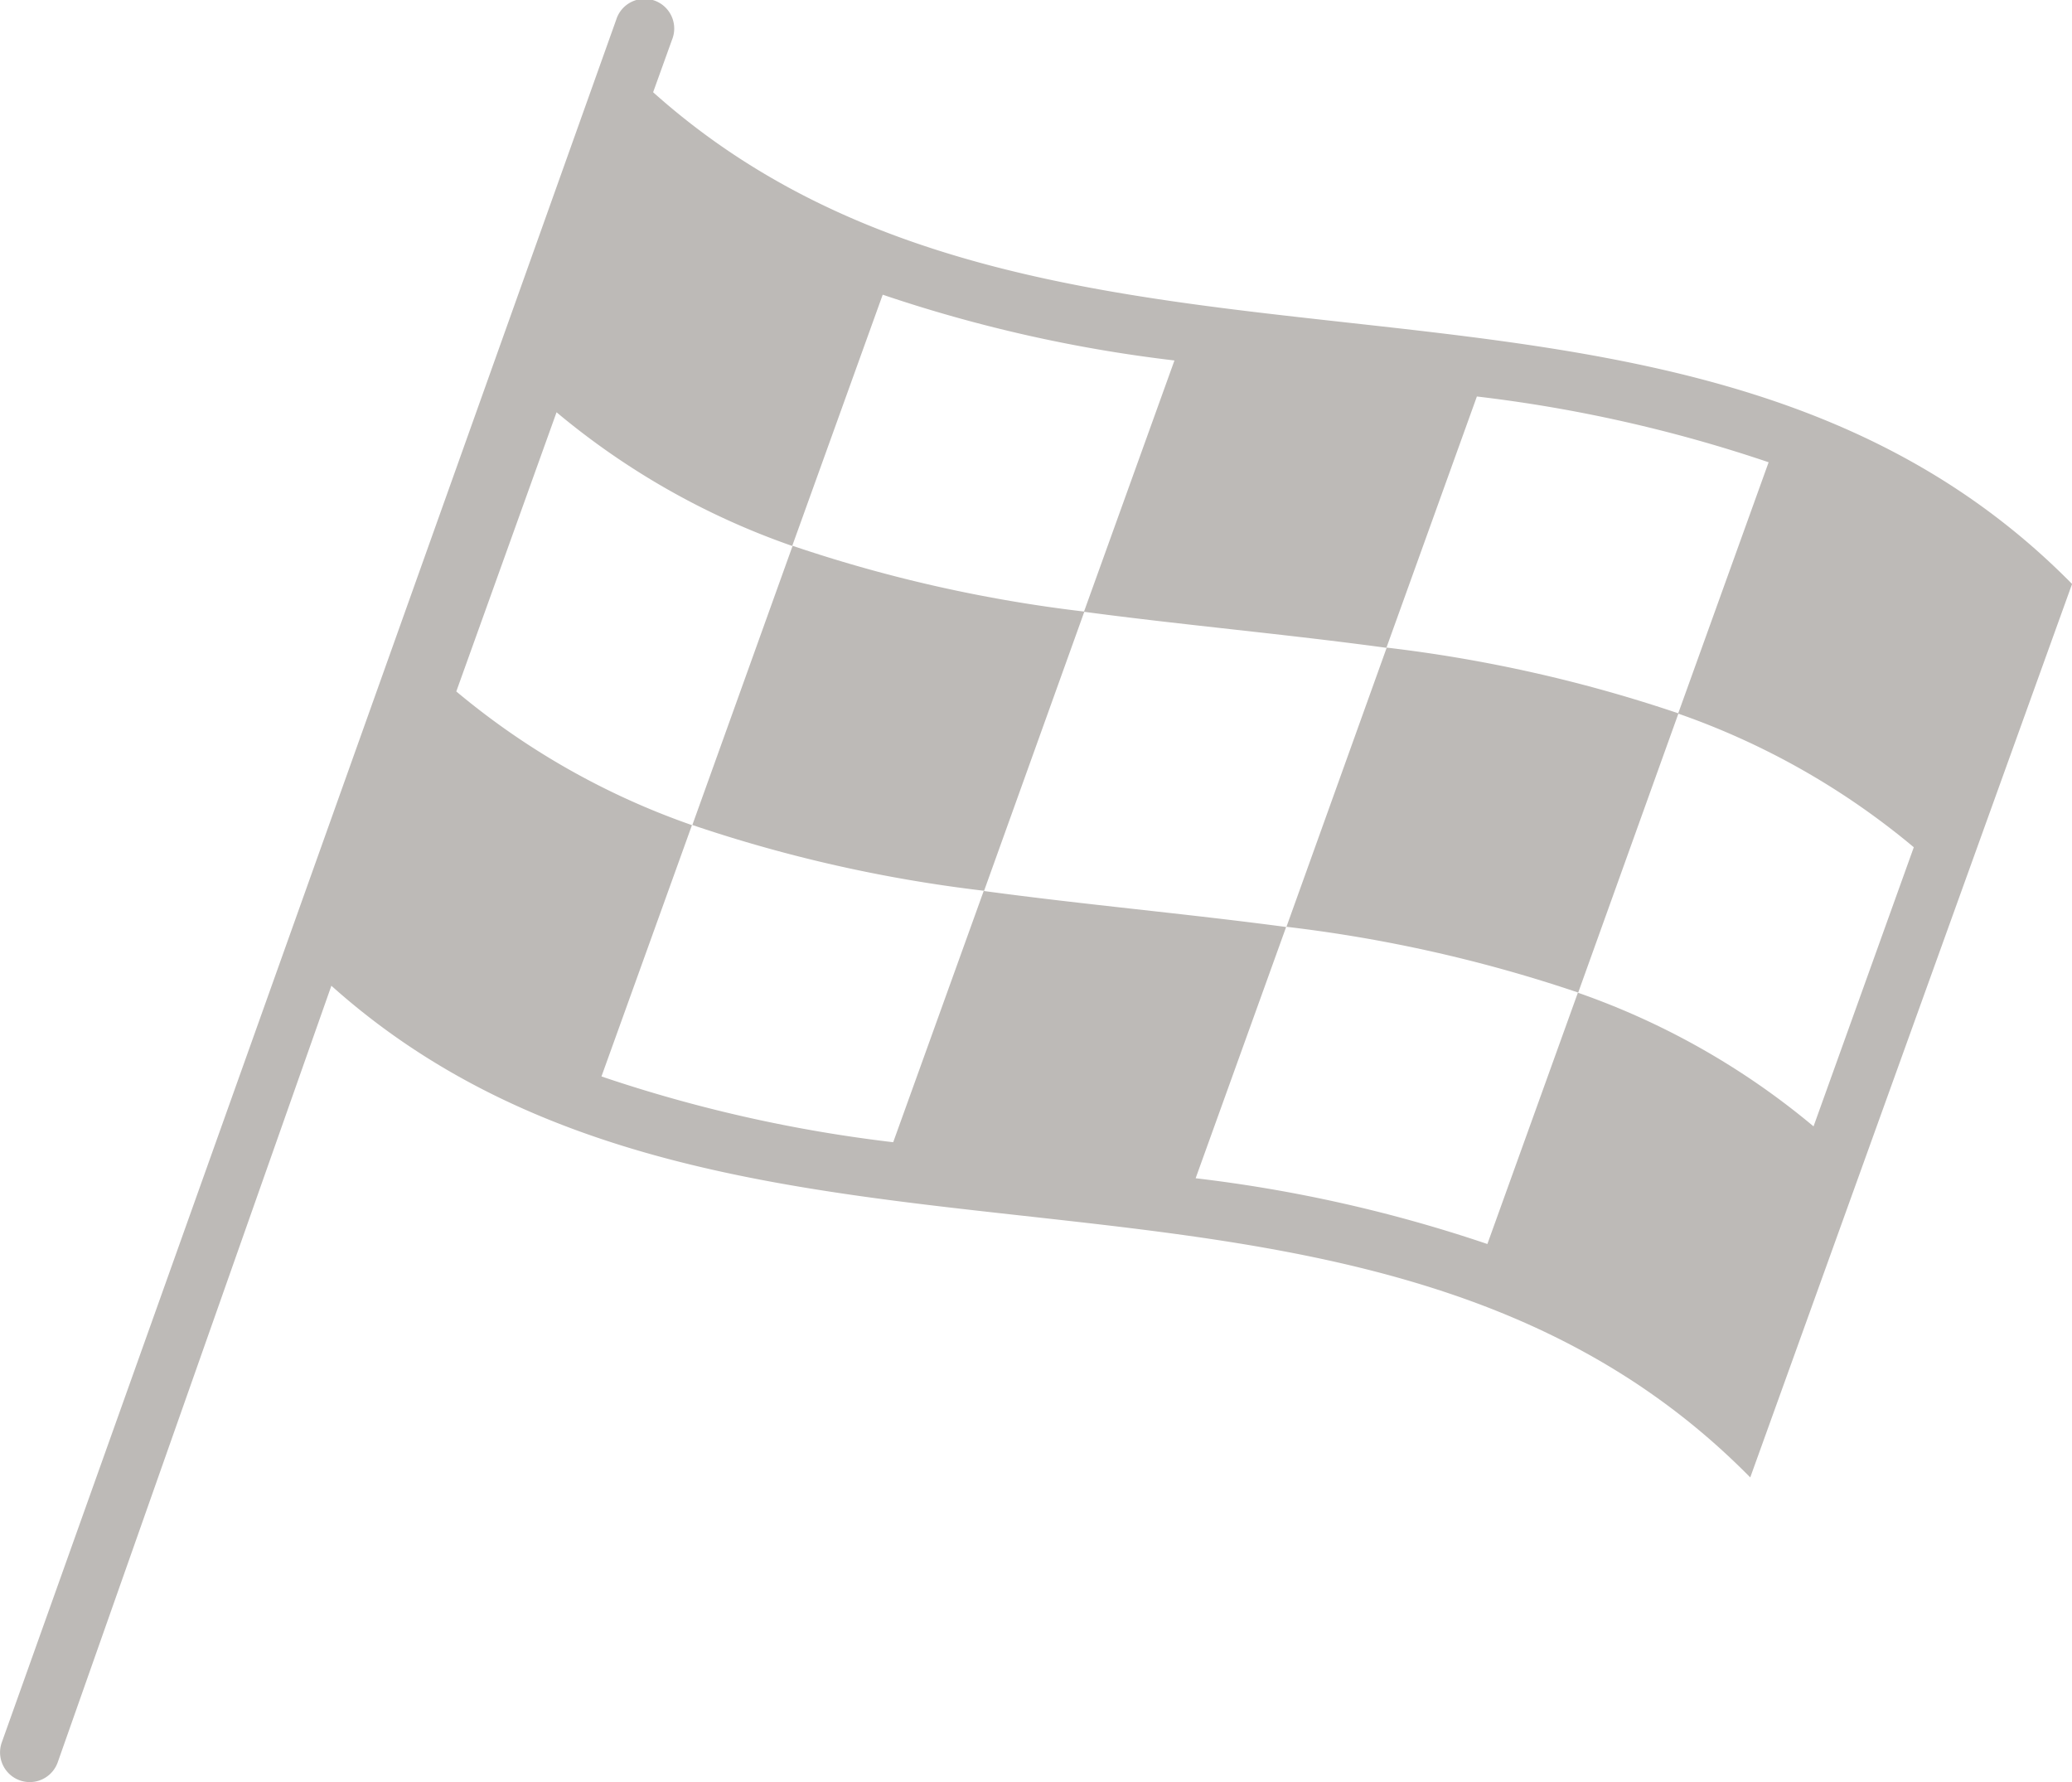 <svg xmlns="http://www.w3.org/2000/svg" width="31.001" height="26.662" viewBox="0 0 31.001 26.662">
  <g id="iconConfirmacion" transform="translate(-524.042 -581.212)">
    <path id="Trazado_397" data-name="Trazado 397" d="M899.871,834.94l-1.5,4.177a21.394,21.394,0,0,0,4.365.984l1.5-4.177A21.387,21.387,0,0,1,899.871,834.94Z" transform="translate(-363.97 -245.562)" fill="#bdbab7"/>
    <path id="Trazado_398" data-name="Trazado 398" d="M1176.073,882.268l-1.5,4.177a21.393,21.393,0,0,1,4.365.984l1.5-4.177A21.389,21.389,0,0,0,1176.073,882.268Z" transform="translate(-631.283 -291.367)" fill="#bdbab7"/>
    <path id="Trazado_399" data-name="Trazado 399" d="M533.814,582.592l.283-.786a.444.444,0,1,0-.835-.3l-9.193,25.774a.444.444,0,0,0,.836.3L529,595.96c6.019,5.388,15.4,1.437,21.229,7.356l4.815-13.367C549.216,584.029,539.833,587.981,533.814,582.592Zm17.362,15.472a11.257,11.257,0,0,0-3.526-2l-1.354,3.76a21.394,21.394,0,0,0-4.365-.984l1.354-3.759c-1.5-.2-3.026-.335-4.525-.539l-1.354,3.759a21.391,21.391,0,0,1-4.365-.984l1.354-3.76a11.256,11.256,0,0,1-3.526-2l1.5-4.177a11.256,11.256,0,0,0,3.526,2l1.354-3.759a21.387,21.387,0,0,0,4.365.984l-1.354,3.76c1.5.2,3.026.335,4.525.539l1.354-3.76a21.392,21.392,0,0,1,4.365.984l-1.354,3.76a11.255,11.255,0,0,1,3.526,2Z" transform="translate(0)" fill="#bdbab7"/>
  </g>
</svg>
